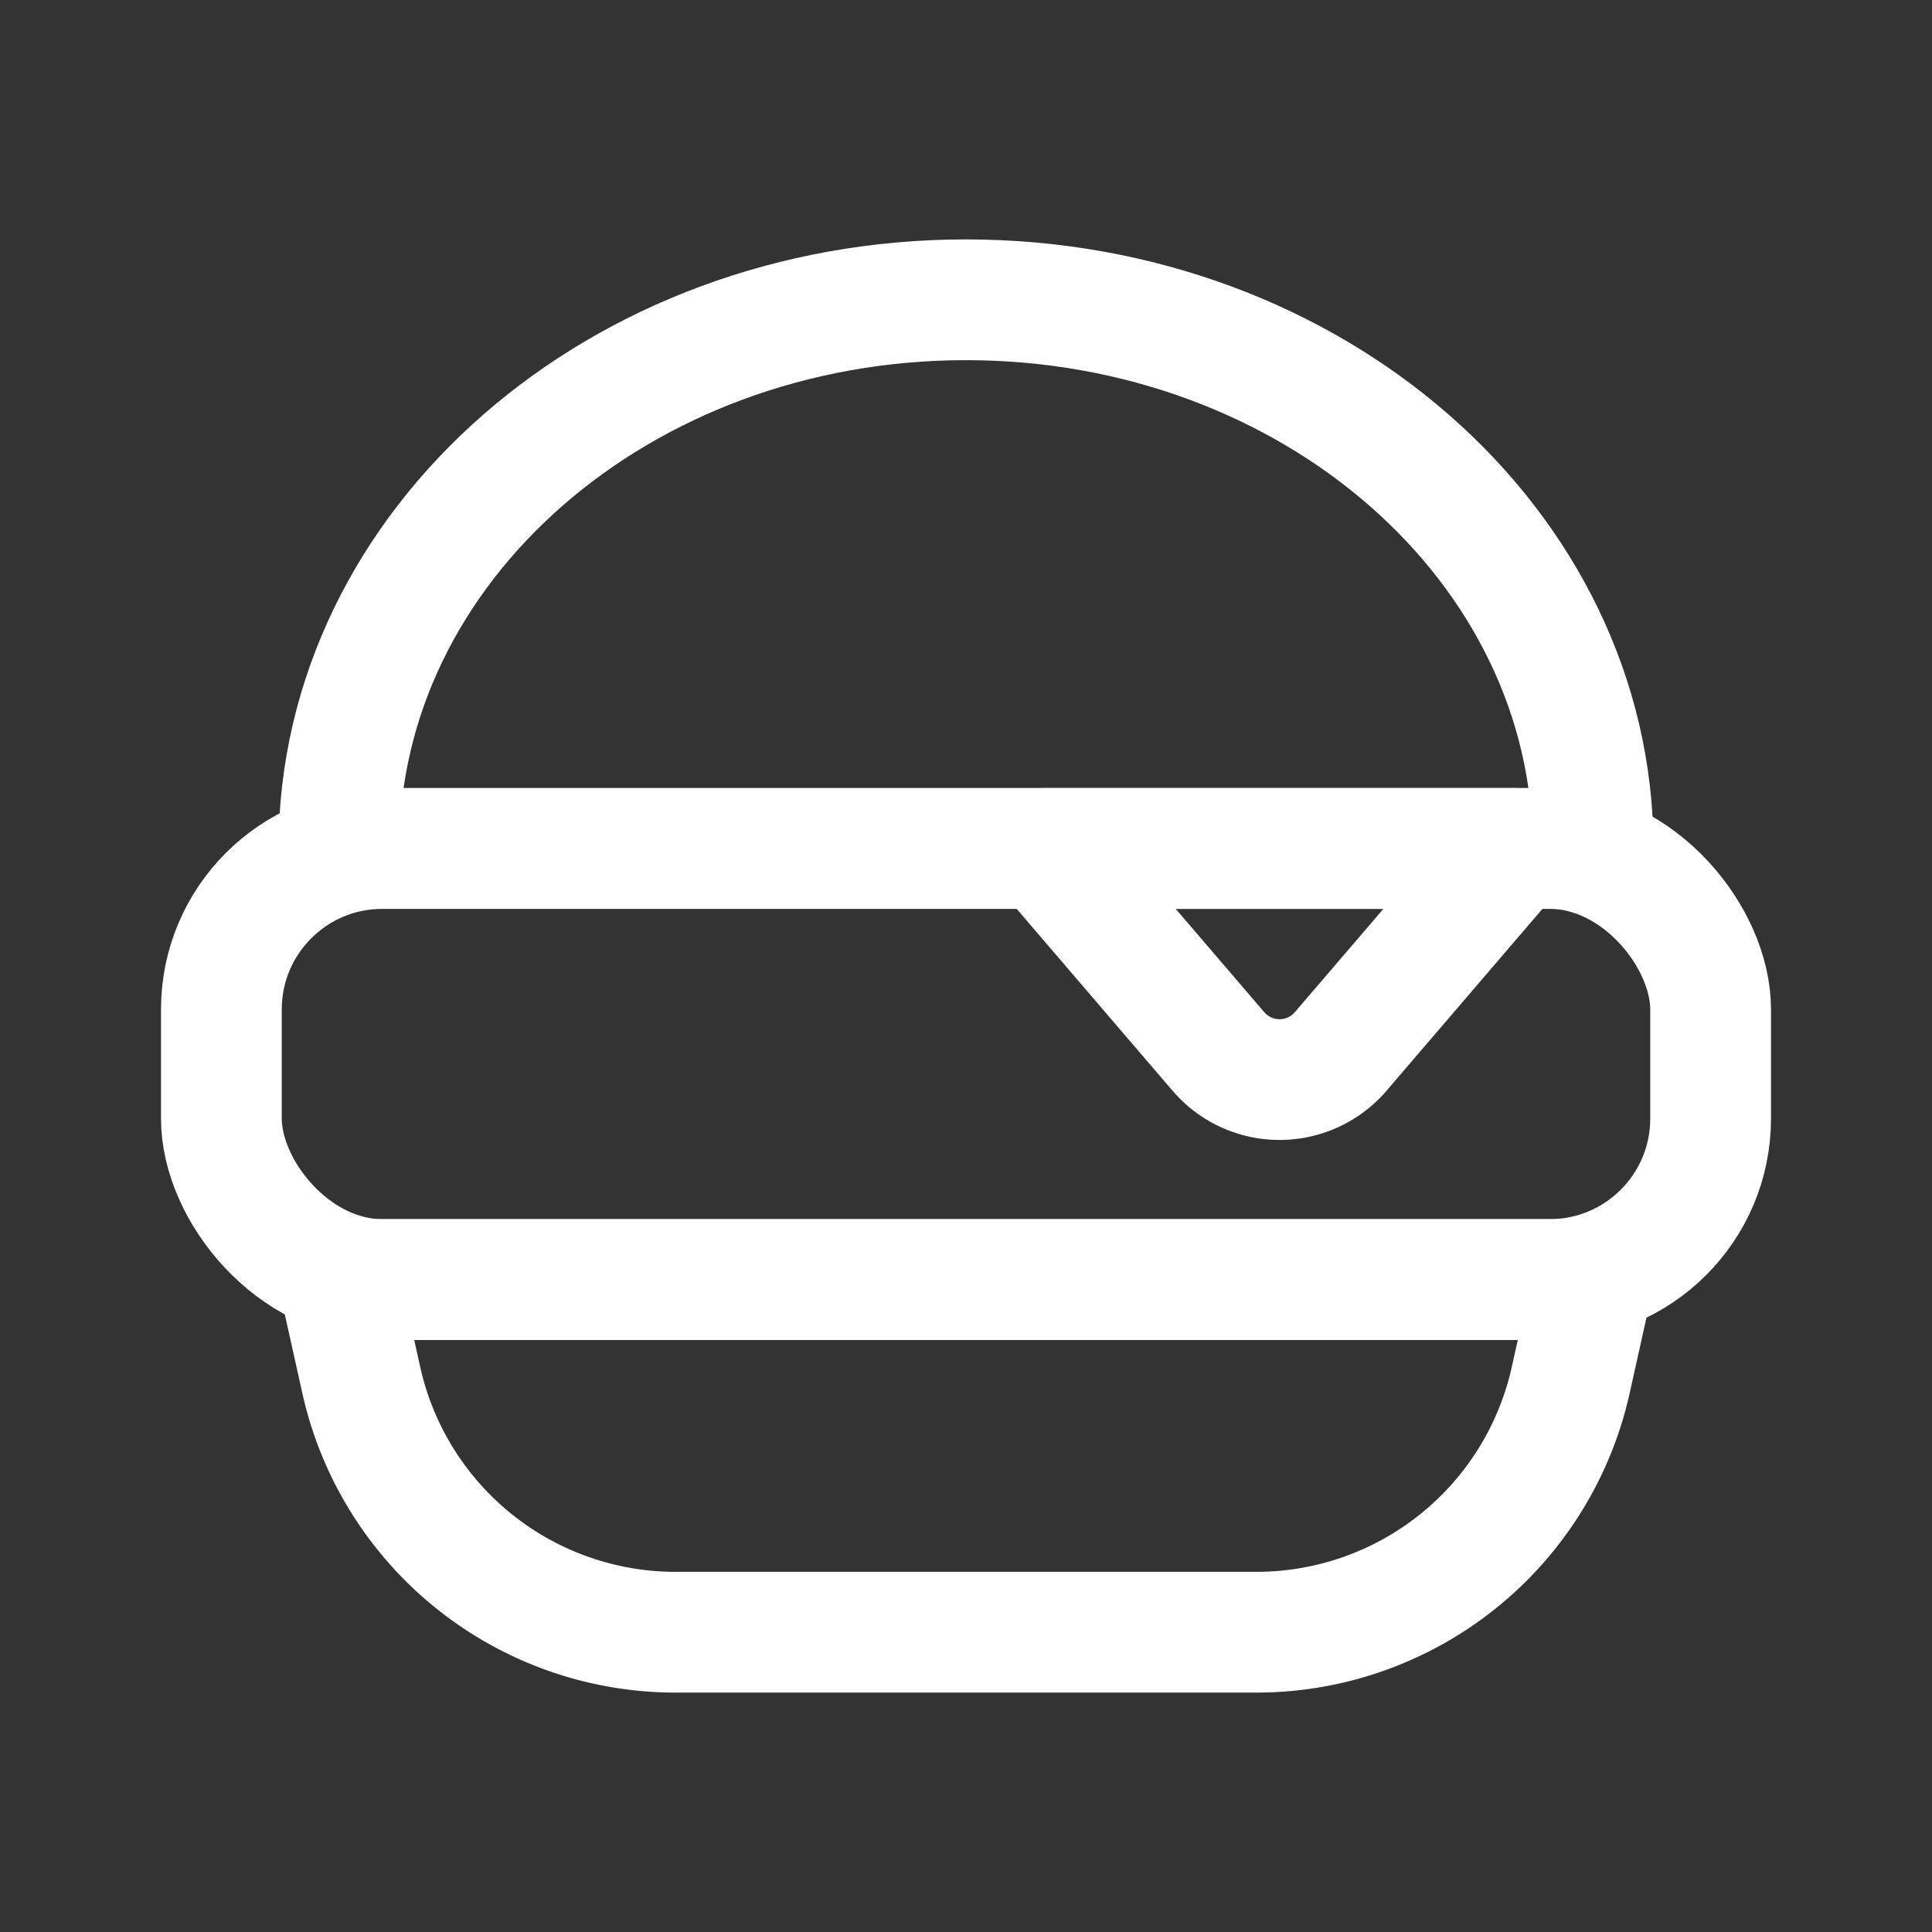 <svg xmlns="http://www.w3.org/2000/svg" width="24" height="24" viewBox="0 0 24 24"><rect x="0" y="0" width="24" height="24" fill="#333333" stroke="none"/><g fill="none" stroke="#fff" stroke-linecap="round" stroke-linejoin="round" stroke-width="1.5"><path d="M12 3.724c-4.302 0-7.79 3.051-7.79 6.816h15.58c0-3.765-3.488-6.816-7.79-6.816"/><rect width="18.5" height="5.355" x="2.75" y="10.54" rx="2"/><path d="M4.21 15.895h15.58l-.278 1.249a4 4 0 0 1-3.905 3.132H8.393a4 4 0 0 1-3.905-3.132zm10.926-2.833l-2.162-2.522h5.842l-2.162 2.522a1 1 0 0 1-1.518 0"/></g></svg>